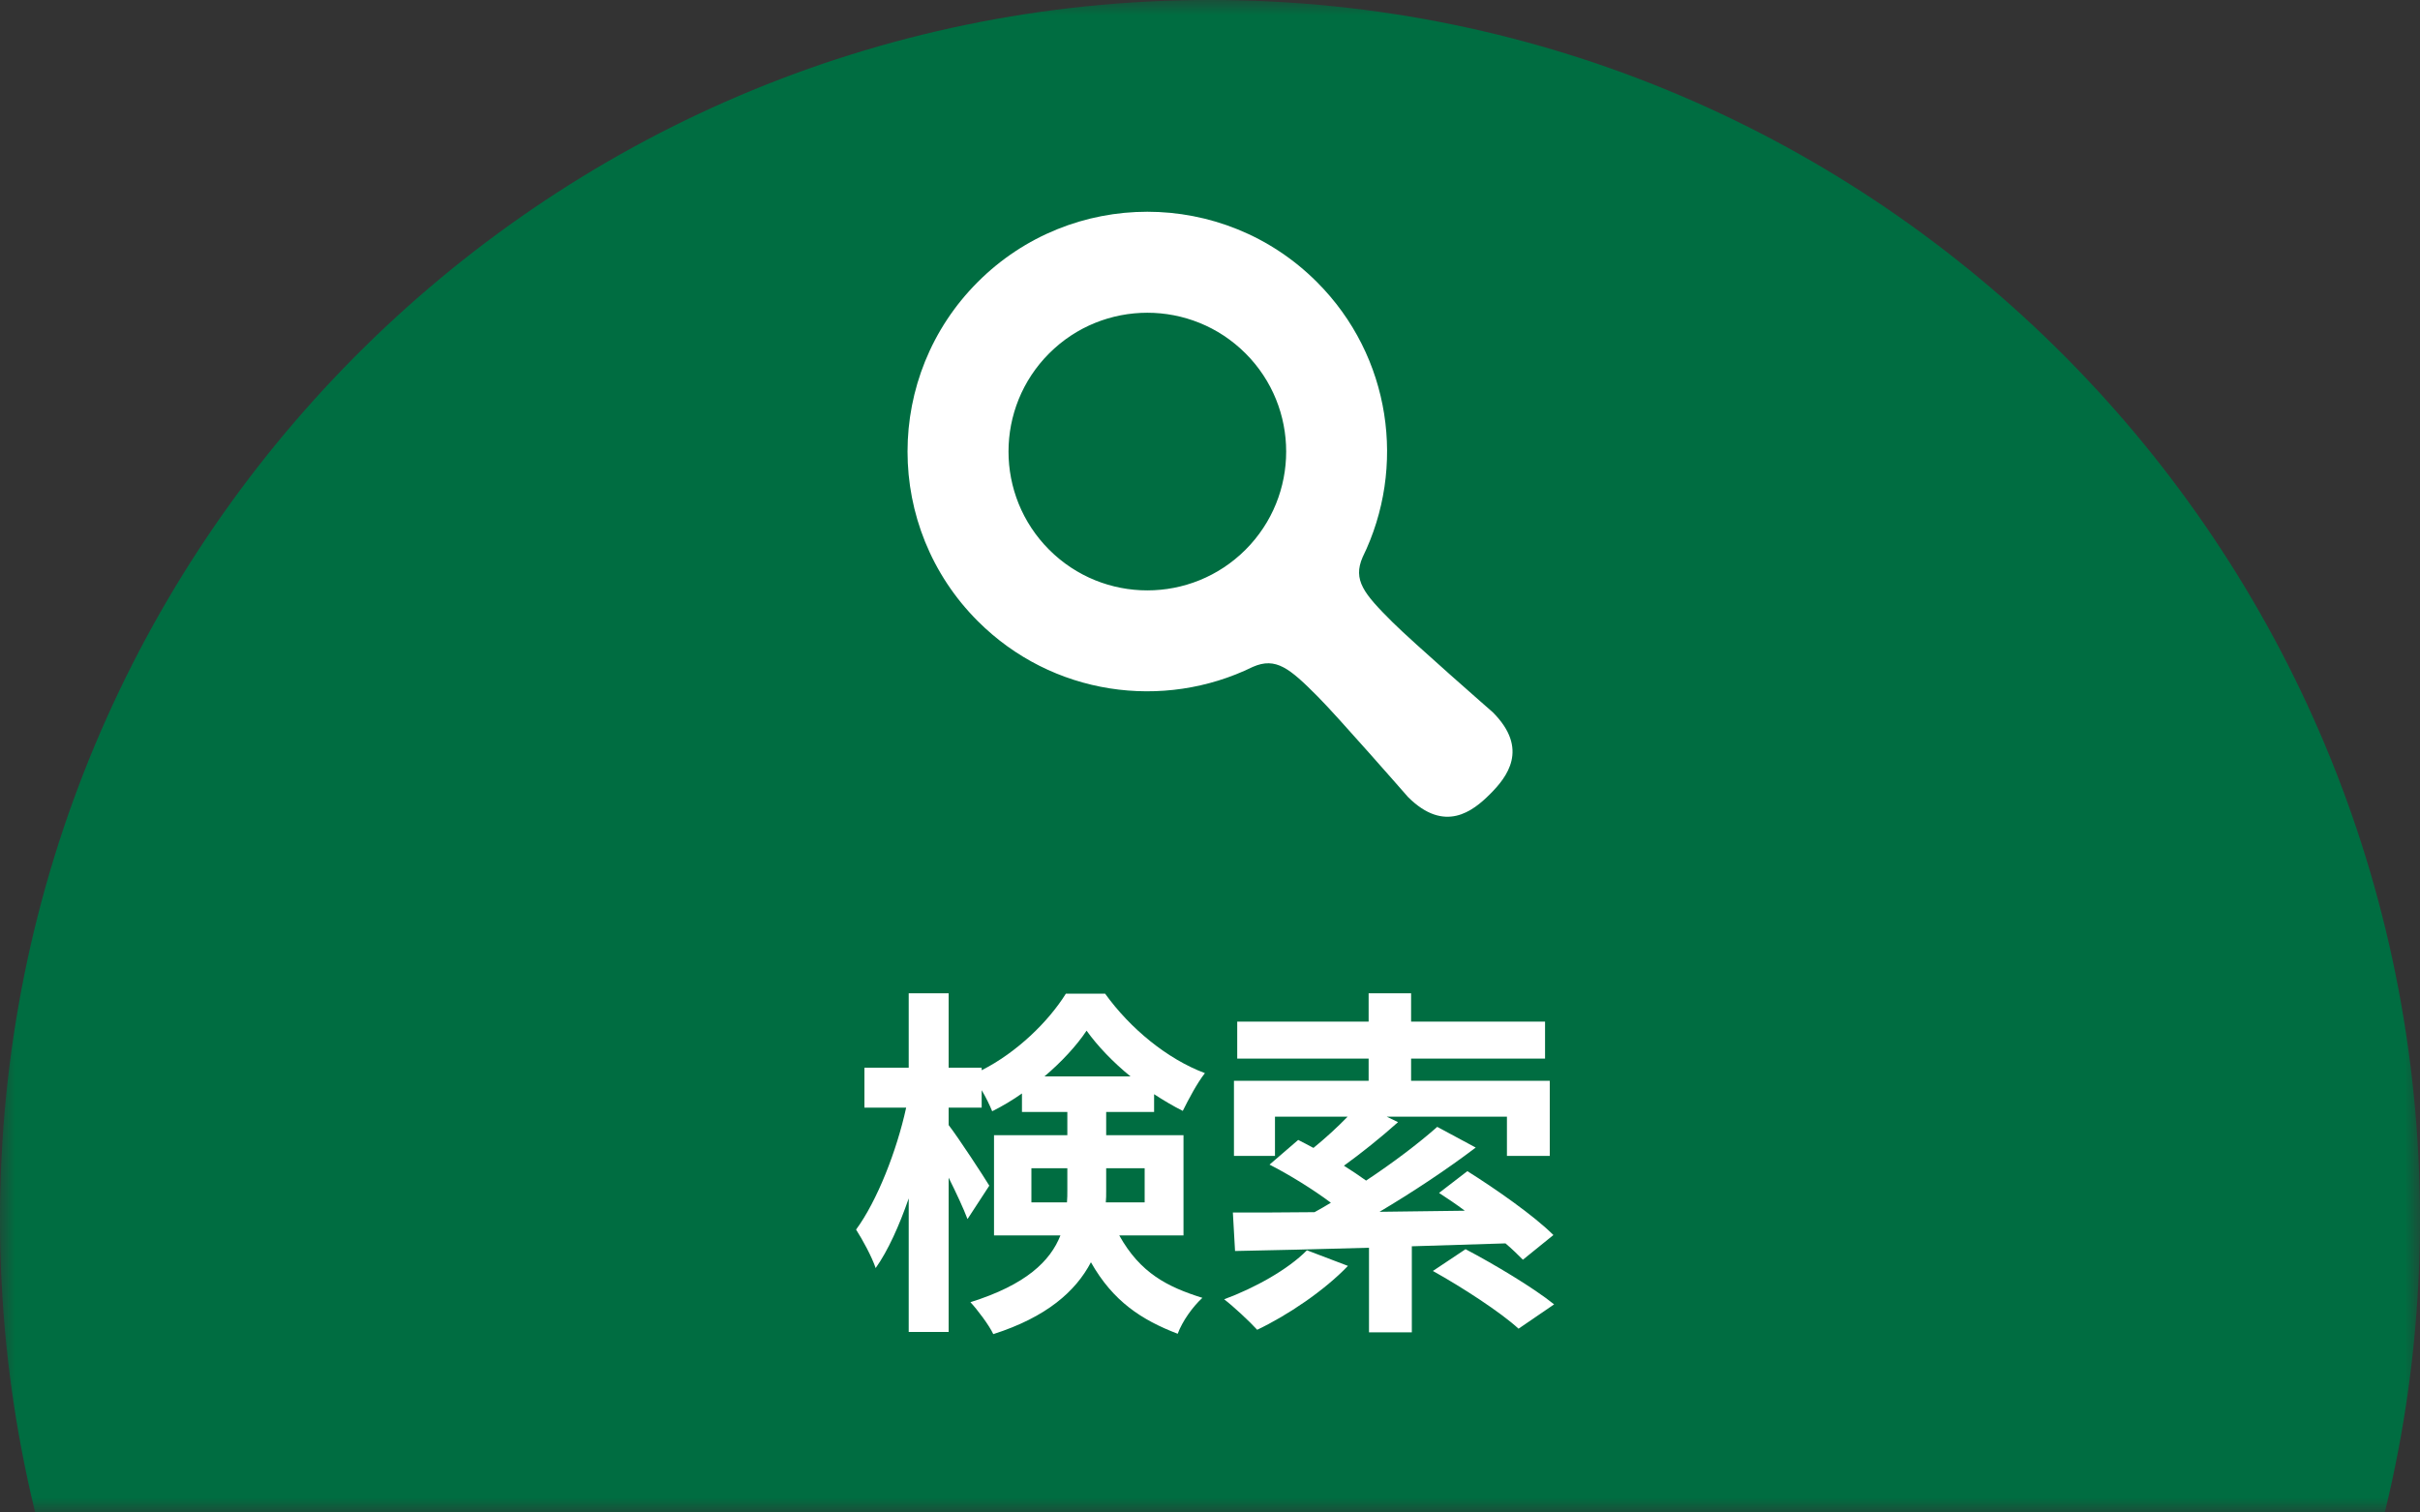 <svg width="80" height="50" viewBox="0 0 80 50" fill="none" xmlns="http://www.w3.org/2000/svg">
<rect x="0" y="0" width="80" height="50" fill="#333333" stroke="none"/>
<mask id="mask0_75_6" style="mask-type:alpha" maskUnits="userSpaceOnUse" x="0" y="0" width="80" height="50">
<path d="M0 0H80V50H0V0Z" fill="#006D41"/>
</mask>
<g mask="url(#mask0_75_6)">
<path d="M80 40.306C80 62.567 62.091 80.612 40 80.612C17.909 80.612 0 62.567 0 40.306C0 18.046 17.909 0 40 0C62.091 0 80 18.046 80 40.306Z" fill="#006D41"/>
</g>
<g clip-path="url(#clip0_75_6)">
<path d="M49.348 23.546C49.348 23.546 46.67 21.204 46.03 20.564C45.09 19.629 44.714 19.179 45.046 18.418C46.497 15.458 45.995 11.783 43.533 9.322C40.438 6.226 35.418 6.226 32.323 9.322C29.227 12.418 29.227 17.437 32.323 20.533C34.783 22.994 38.459 23.496 41.418 22.045C42.178 21.713 42.63 22.089 43.565 23.03C44.205 23.67 46.545 26.347 46.545 26.347C47.76 27.561 48.694 26.814 49.255 26.254C49.815 25.694 50.562 24.76 49.348 23.546ZM41.174 18.173C39.381 19.965 36.475 19.965 34.683 18.173C32.891 16.381 32.891 13.474 34.683 11.682C36.475 9.891 39.381 9.891 41.174 11.682C42.966 13.474 42.966 16.381 41.174 18.173Z" fill="white"/>
</g>
<path d="M34.096 39.748V38.62H35.284V39.34C35.284 39.472 35.284 39.616 35.272 39.748H34.096ZM37.84 38.62V39.748H36.556C36.568 39.628 36.568 39.496 36.568 39.376V38.62H37.84ZM34.528 35.584C35.092 35.104 35.584 34.576 35.92 34.072C36.28 34.576 36.796 35.116 37.372 35.584H34.528ZM39.124 40.84V37.528H36.568V36.76H38.152V36.172C38.464 36.376 38.788 36.568 39.1 36.724C39.292 36.34 39.568 35.812 39.832 35.476C38.584 35.008 37.36 34 36.532 32.848H35.236C34.66 33.772 33.616 34.792 32.452 35.38V35.296H31.36V32.836H30.04V35.296H28.576V36.616H29.956C29.644 38.044 28.996 39.7 28.3 40.648C28.516 40.984 28.816 41.536 28.948 41.92C29.356 41.344 29.728 40.516 30.04 39.616V44.032H31.36V38.932C31.612 39.436 31.852 39.952 31.984 40.3L32.704 39.196C32.524 38.896 31.684 37.612 31.36 37.192V36.616H32.452V36.04C32.596 36.28 32.716 36.532 32.8 36.736C33.136 36.568 33.46 36.376 33.784 36.148V36.76H35.284V37.528H32.86V40.84H35.056C34.72 41.692 33.916 42.472 32.08 43.048C32.296 43.276 32.704 43.816 32.836 44.104C34.6 43.54 35.56 42.688 36.064 41.728C36.796 43.024 37.744 43.636 38.932 44.092C39.088 43.672 39.424 43.204 39.748 42.904C38.596 42.544 37.696 42.088 37 40.84H39.124Z" fill="white"/>
<path d="M43.204 41.332C42.58 41.968 41.476 42.58 40.468 42.952C40.78 43.192 41.308 43.684 41.56 43.96C42.568 43.48 43.78 42.664 44.56 41.848L43.204 41.332ZM49.768 41.104C49.996 41.296 50.188 41.488 50.344 41.644L51.352 40.828C50.716 40.192 49.444 39.304 48.508 38.716L47.572 39.436C47.848 39.616 48.136 39.808 48.424 40.024C47.464 40.036 46.516 40.048 45.604 40.06C46.696 39.412 47.836 38.656 48.784 37.936L47.512 37.252C46.888 37.804 46.048 38.44 45.16 39.028C44.944 38.872 44.692 38.704 44.428 38.536C44.992 38.128 45.64 37.612 46.216 37.096L45.844 36.916H49.816V38.212H51.232V35.728H46.648V34.996H51.076V33.772H46.648V32.836H45.244V33.772H40.9V34.996H45.244V35.728H40.792V38.212H42.148V36.916H44.548C44.212 37.264 43.804 37.636 43.42 37.948C43.252 37.852 43.072 37.768 42.916 37.684L41.968 38.5C42.628 38.836 43.42 39.328 43.996 39.76C43.816 39.868 43.636 39.976 43.456 40.072C42.436 40.084 41.512 40.084 40.756 40.084L40.828 41.356C42.052 41.332 43.588 41.296 45.256 41.248V44.044H46.672V41.2L49.768 41.104ZM47.368 42.016C48.34 42.556 49.612 43.384 50.2 43.924L51.376 43.12C50.692 42.568 49.384 41.788 48.448 41.296L47.368 42.016Z" fill="white"/>
<defs>
<clipPath id="clip0_75_6">
<rect width="20" height="20" fill="white" transform="translate(30 7)"/>
</clipPath>
</defs>
</svg>
